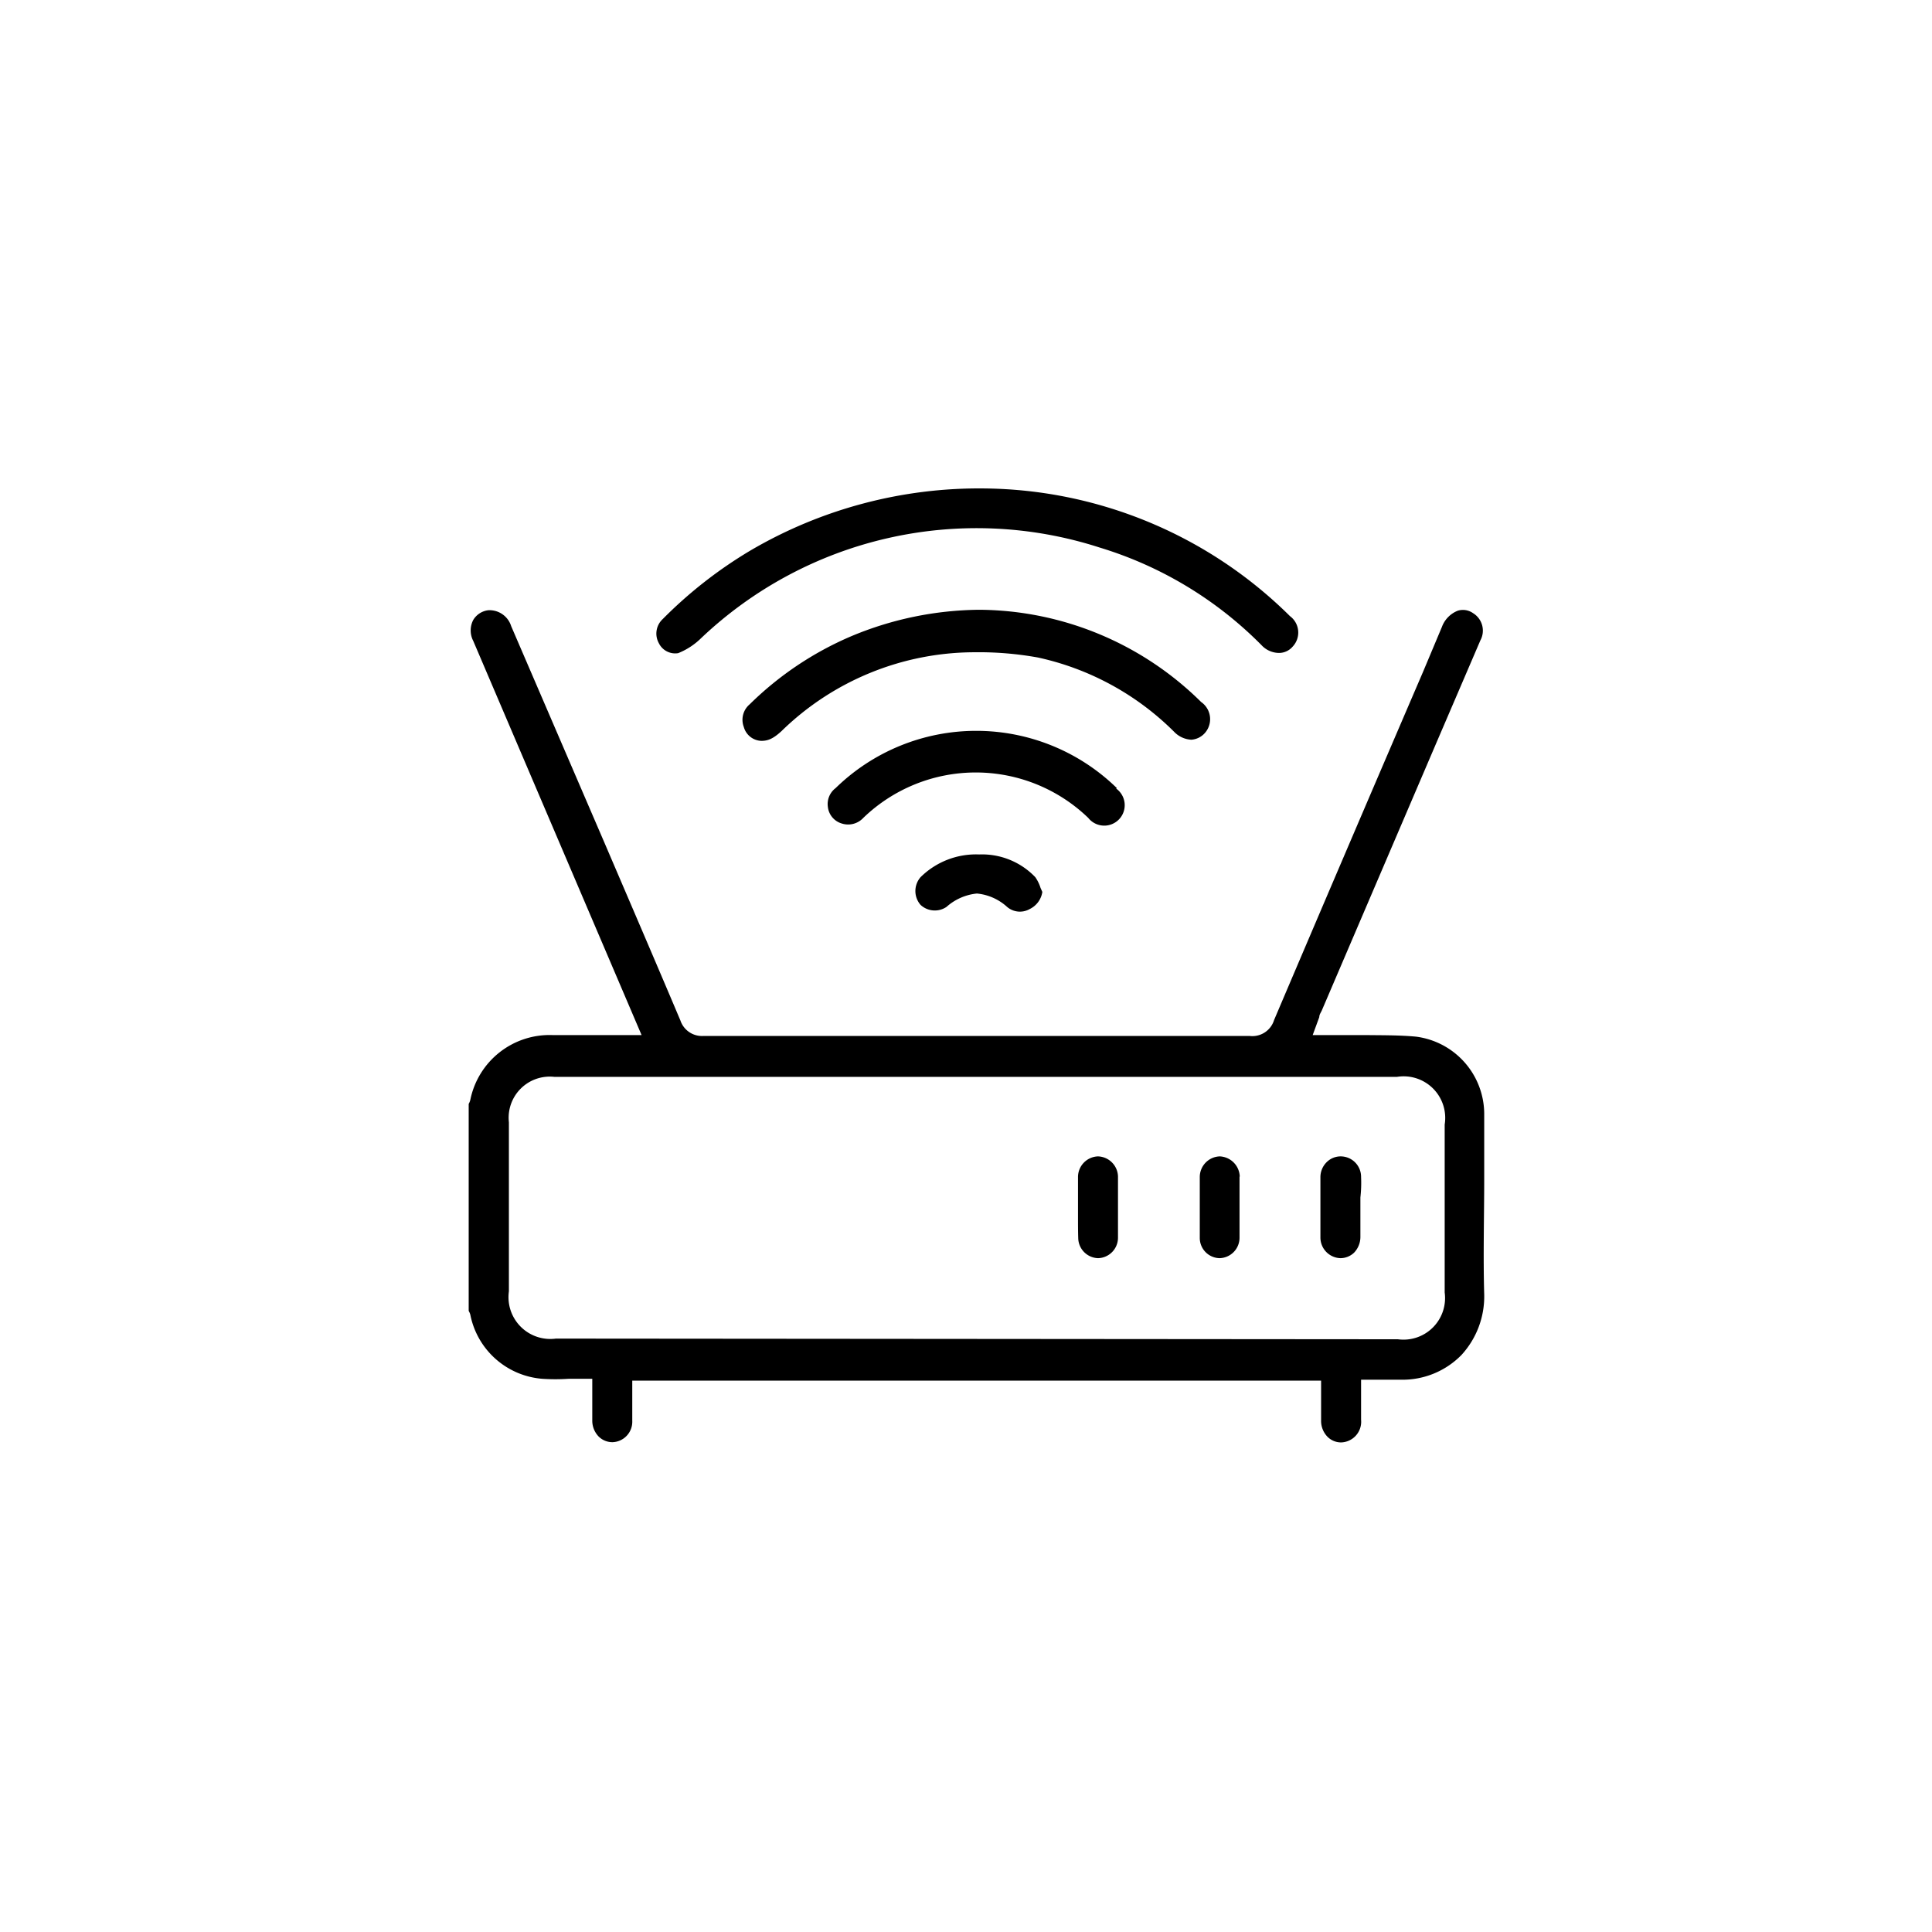 <svg id="Layer_1" data-name="Layer 1" xmlns="http://www.w3.org/2000/svg" viewBox="0 0 85.04 85.04"><path d="M61.66,60.73a3.63,3.63,0,0,0,2.67-1.09,3.81,3.81,0,0,0,1-2.66c-.05-1.71,0-3.44,0-5.12,0-1,0-1.91,0-2.86a3.44,3.44,0,0,0-3-3.37c-.75-.07-1.52-.06-2.27-.07H57.78l.29-.79c0-.11.07-.2.11-.29l5.06-11.82,1.92-4.47a.9.9,0,0,0-.32-1.2.77.77,0,0,0-.67-.11,1.22,1.22,0,0,0-.7.71l-.84,2q-3.29,7.65-6.55,15.31a1,1,0,0,1-1.07.7q-12,0-24.06,0h0a1,1,0,0,1-1-.68c-1.1-2.6-2.21-5.18-3.32-7.77L22.5,27.56a1,1,0,0,0-1-.7.89.89,0,0,0-.67.43,1,1,0,0,0,0,.92l7.41,17.35H24.31a3.56,3.56,0,0,0-3.61,2.86.67.67,0,0,1-.07.17V57.7a.77.77,0,0,1,.07.16,3.51,3.51,0,0,0,3.17,2.83,8.74,8.74,0,0,0,1.15,0h1.05v1.83a1,1,0,0,0,.29.72.86.86,0,0,0,.6.24.9.9,0,0,0,.87-.94V60.77H58.15v1.76a1,1,0,0,0,.29.72.84.84,0,0,0,.6.24.91.91,0,0,0,.87-1V60.73h1.75ZM24.47,58.92a1.84,1.84,0,0,1-2.07-2.08V49.4a1.81,1.81,0,0,1,2-2H61.49a1.83,1.83,0,0,1,2.1,2.1v7.39a1.83,1.83,0,0,1-2.06,2.06Z"/><path d="M29.85,28.75a3.06,3.06,0,0,0,1-.65,17.61,17.61,0,0,1,17.55-4,16.93,16.93,0,0,1,7.13,4.3,1.06,1.06,0,0,0,.78.34.79.79,0,0,0,.59-.28.9.9,0,0,0-.12-1.34A19.37,19.37,0,0,0,43.37,21.5,19.9,19.9,0,0,0,33,24.25a19.42,19.42,0,0,0-3.83,3A.87.87,0,0,0,29,28.31.8.8,0,0,0,29.85,28.75Z"/><path d="M45.68,28.94a12.14,12.14,0,0,1,6,3.27,1.13,1.13,0,0,0,.76.35h0a.88.88,0,0,0,.59-.29.92.92,0,0,0-.16-1.37,14,14,0,0,0-9.76-4.06A14.87,14.87,0,0,0,37.48,28,14.42,14.42,0,0,0,33,31a.89.89,0,0,0-.26,1,.83.83,0,0,0,.77.61c.28,0,.51-.08.89-.43a12.19,12.19,0,0,1,8.5-3.47A14.68,14.68,0,0,1,45.68,28.94Z"/><path d="M49.16,34.69a8.86,8.86,0,0,0-12.38,0,.88.88,0,0,0-.34.83.86.86,0,0,0,.62.73A.91.91,0,0,0,38,36a7.13,7.13,0,0,1,9.9,0,.9.9,0,1,0,1.23-1.29Z"/><path d="M41.66,39.92A2.36,2.36,0,0,1,43,39.33a2.29,2.29,0,0,1,1.33.59.87.87,0,0,0,1,.09,1,1,0,0,0,.55-.75l-.08-.18a1.71,1.71,0,0,0-.23-.47,3.24,3.24,0,0,0-2.47-1,3.47,3.47,0,0,0-2.58,1,.93.93,0,0,0,0,1.22A.92.92,0,0,0,41.66,39.92Z"/><path d="M47.46,54.5a.9.9,0,0,0,.87.88h0a.9.9,0,0,0,.88-.89c0-.9,0-1.8,0-2.71a.91.91,0,0,0-.88-.88h0a.91.91,0,0,0-.88.9c0,.3,0,.6,0,.9v.87C47.45,53.88,47.45,54.19,47.46,54.5Z"/><path d="M54.57,51.79a.92.92,0,0,0-.88-.89h0a.91.91,0,0,0-.88.9c0,.9,0,1.8,0,2.7a.89.89,0,0,0,.87.88h0a.9.9,0,0,0,.88-.89v-2.7Z"/><path d="M59.91,51.81A.9.9,0,0,0,59,50.9h0a.87.87,0,0,0-.6.25.93.93,0,0,0-.28.67c0,.89,0,1.77,0,2.66a.91.91,0,0,0,.88.9.87.87,0,0,0,.6-.24,1,1,0,0,0,.28-.68q0-.45,0-.9v-.85Q59.93,52.26,59.91,51.81Z"/></svg>